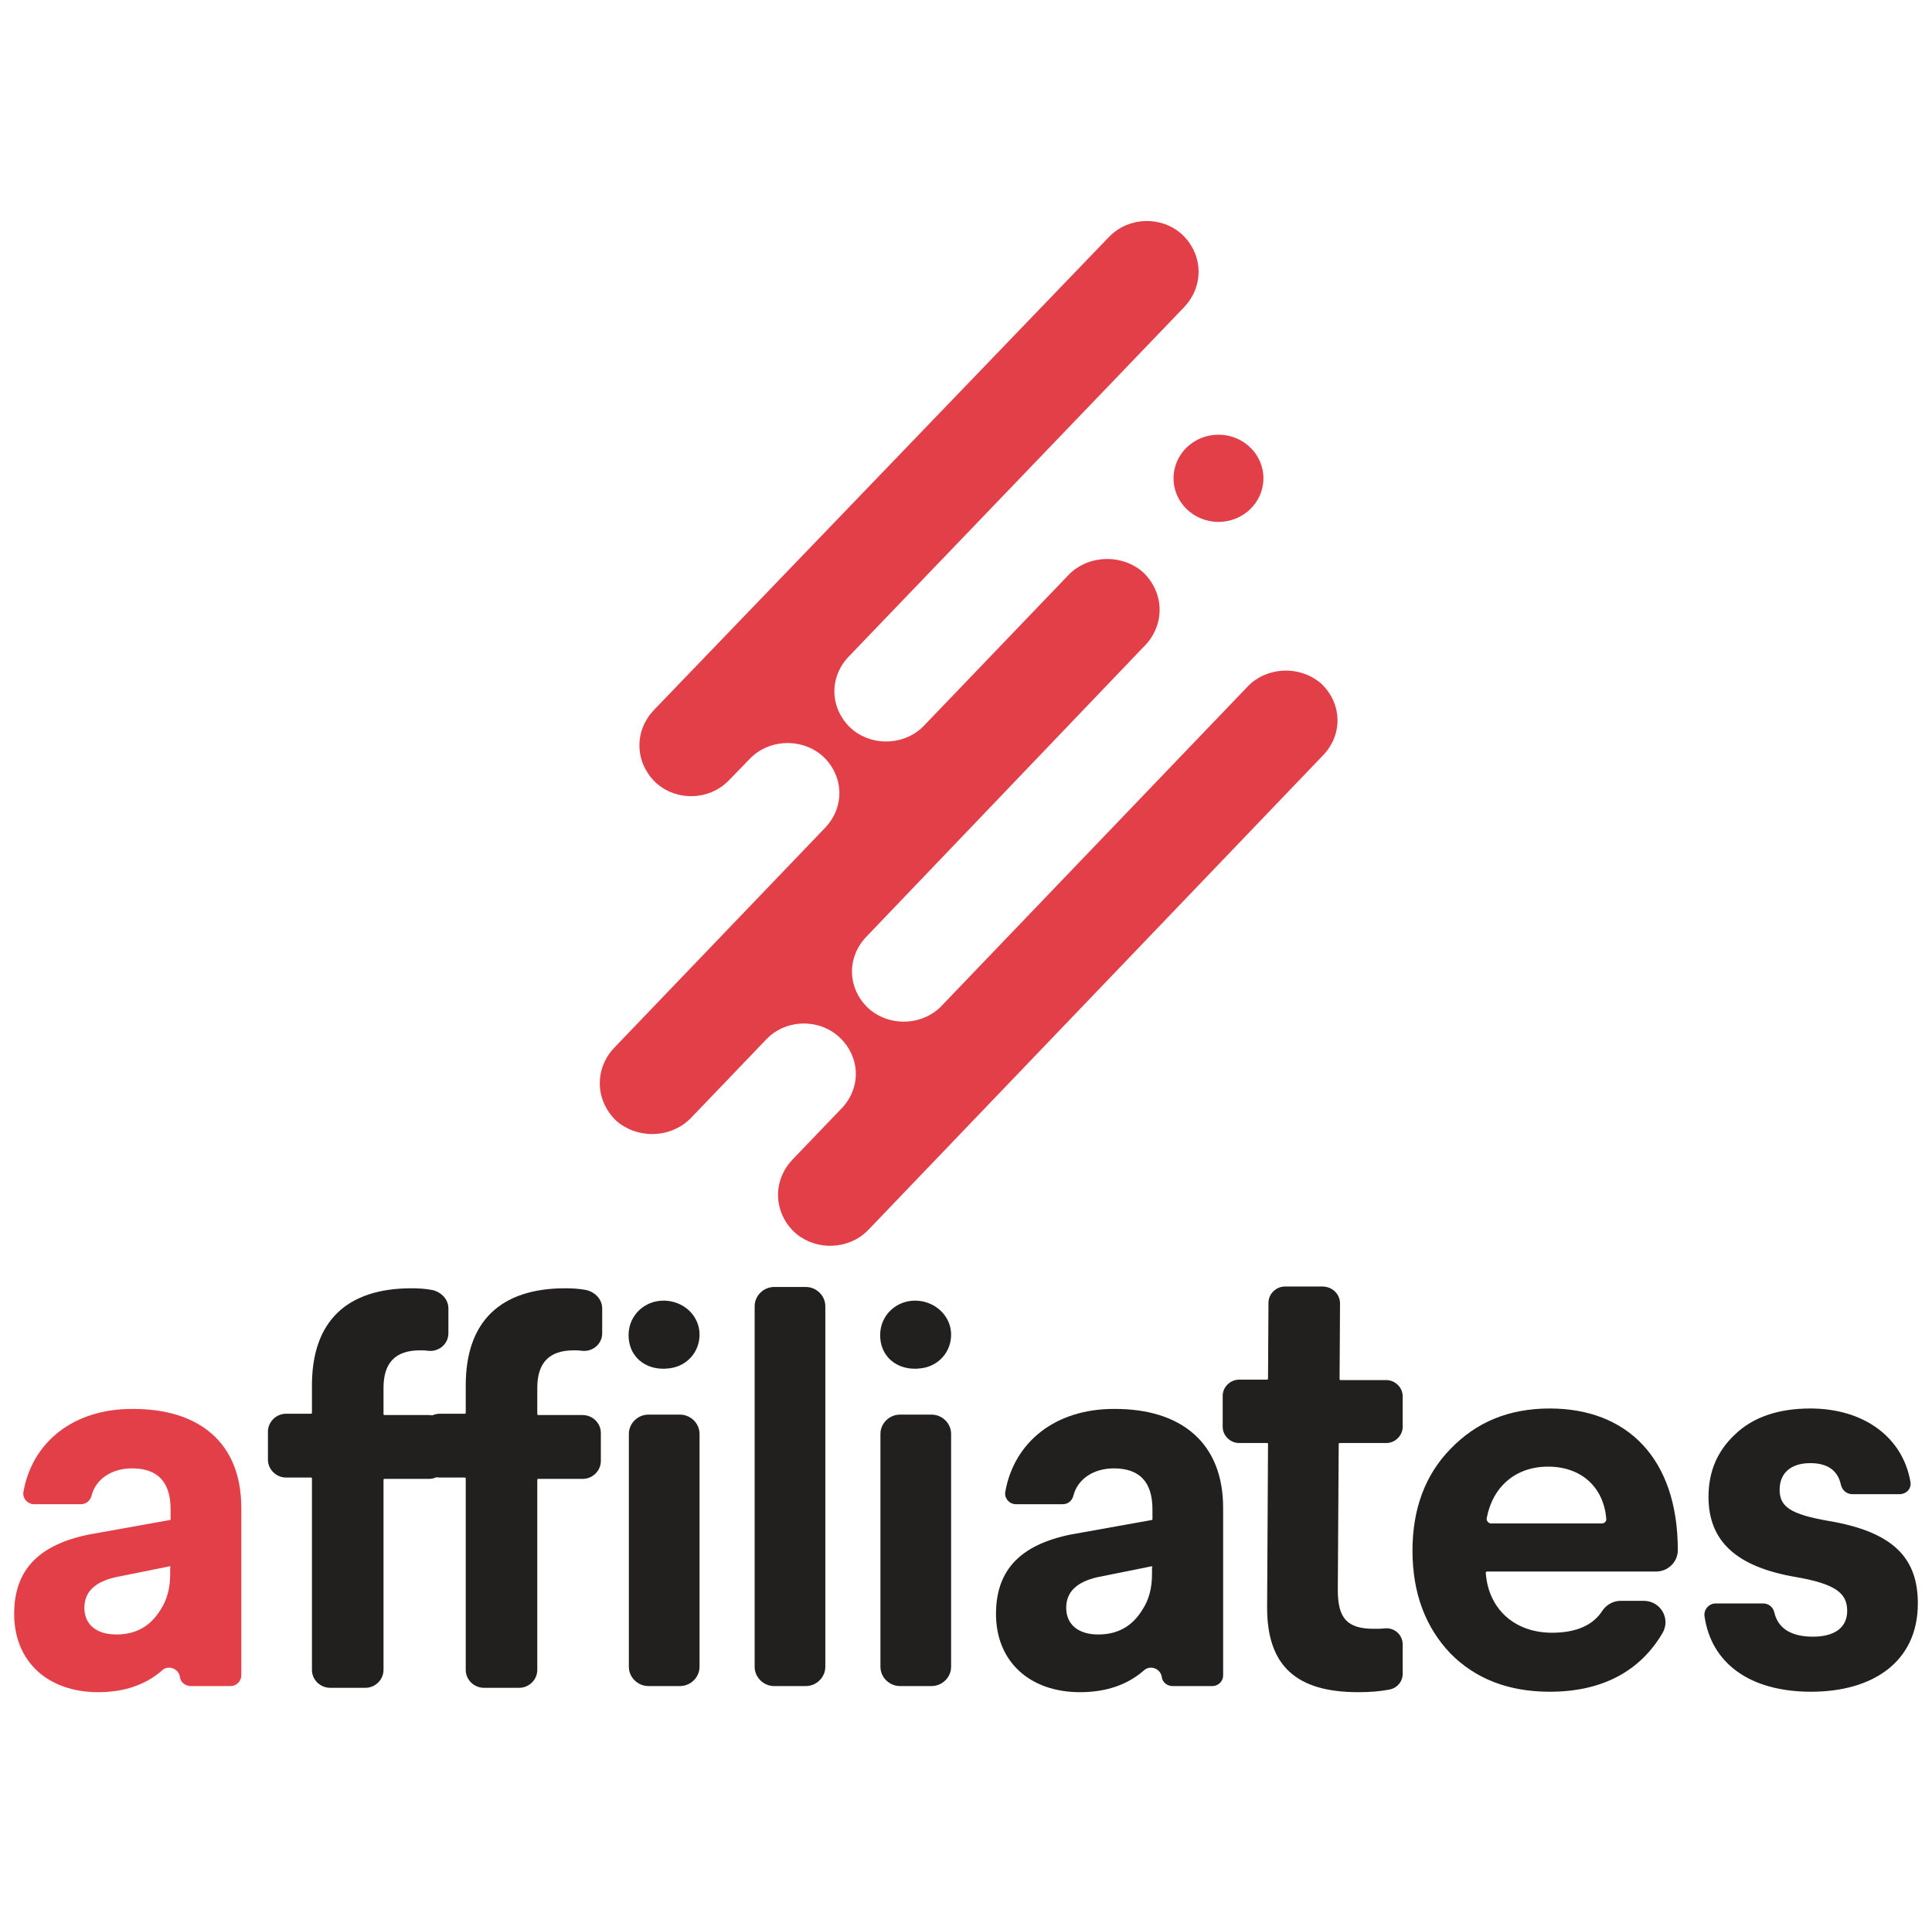 <svg width="101" height="100" viewBox="0 0 101 100" fill="none" xmlns="http://www.w3.org/2000/svg">
<path d="M68.984 35.661C68.723 35.45 68.419 35.287 68.089 35.183C67.76 35.079 67.41 35.035 67.062 35.055C66.714 35.074 66.374 35.156 66.061 35.296C65.747 35.436 65.467 35.631 65.236 35.87C65.206 35.897 65.179 35.929 65.154 35.958L49.227 52.571C48.773 53.052 48.13 53.348 47.438 53.395C46.746 53.441 46.062 53.234 45.536 52.82C45.488 52.782 45.442 52.744 45.397 52.702C44.872 52.211 44.566 51.558 44.541 50.871C44.517 50.184 44.774 49.514 45.262 48.992L59.9 33.692C60.389 33.157 60.645 32.477 60.62 31.78C60.594 31.084 60.289 30.42 59.763 29.917C59.51 29.691 59.21 29.512 58.881 29.392C58.552 29.272 58.201 29.213 57.847 29.217C57.493 29.221 57.143 29.289 56.818 29.417C56.493 29.545 56.198 29.73 55.951 29.963L55.864 30.048L48.307 37.927C47.853 38.408 47.209 38.704 46.517 38.751C45.825 38.798 45.141 38.591 44.615 38.176C44.57 38.138 44.522 38.099 44.478 38.059C43.953 37.568 43.647 36.915 43.621 36.228C43.596 35.541 43.853 34.87 44.341 34.348L61.897 16.061C62.388 15.548 62.659 14.889 62.659 14.206C62.659 13.523 62.388 12.864 61.897 12.351C61.441 11.881 60.801 11.596 60.116 11.556C59.432 11.517 58.758 11.728 58.242 12.142C58.172 12.197 58.106 12.257 58.043 12.319L57.943 12.418L34.189 37.108C33.698 37.621 33.427 38.28 33.427 38.962C33.427 39.644 33.698 40.303 34.189 40.816C34.644 41.286 35.284 41.571 35.969 41.611C36.654 41.65 37.328 41.439 37.843 41.025C37.913 40.969 37.979 40.91 38.042 40.847L38.143 40.749L39.193 39.666C39.647 39.186 40.29 38.889 40.982 38.843C41.675 38.796 42.359 39.003 42.884 39.418C42.932 39.455 42.978 39.495 43.024 39.535C43.549 40.026 43.853 40.679 43.879 41.365C43.903 42.051 43.647 42.721 43.158 43.243L32.076 54.801C31.588 55.336 31.331 56.016 31.357 56.713C31.382 57.409 31.687 58.073 32.213 58.577C32.467 58.803 32.767 58.98 33.096 59.1C33.425 59.22 33.776 59.28 34.13 59.275C34.484 59.271 34.834 59.203 35.159 59.074C35.484 58.946 35.779 58.761 36.025 58.529L36.112 58.445L40.077 54.308C40.301 54.073 40.573 53.882 40.878 53.743C41.183 53.605 41.514 53.523 41.854 53.502C42.193 53.482 42.534 53.522 42.856 53.622C43.178 53.722 43.476 53.879 43.732 54.084C43.794 54.134 43.853 54.186 43.91 54.241C44.419 54.726 44.714 55.367 44.739 56.039C44.764 56.712 44.517 57.369 44.044 57.885L41.436 60.602C40.945 61.116 40.674 61.775 40.674 62.458C40.674 63.14 40.945 63.799 41.436 64.313C41.902 64.789 42.556 65.077 43.254 65.113C43.951 65.148 44.636 64.929 45.157 64.503C45.218 64.451 45.278 64.398 45.333 64.344L45.433 64.244L69.187 39.457C69.684 38.932 69.945 38.255 69.92 37.561C69.895 36.867 69.584 36.207 69.05 35.713C69.05 35.695 69.016 35.695 68.984 35.661Z" fill="#E33F49"/>
<path d="M63.699 27.279C64.997 27.279 66.049 26.258 66.049 25C66.049 23.741 64.997 22.721 63.699 22.721C62.401 22.721 61.349 23.741 61.349 25C61.349 26.258 62.401 27.279 63.699 27.279Z" fill="#E33F49"/>
<path d="M23.441 68.388V69.69C23.441 70.239 22.953 70.673 22.372 70.604C22.233 70.581 22.093 70.581 21.954 70.581C20.676 70.581 20.049 71.221 20.049 72.546V73.917C20.049 73.94 20.072 73.963 20.095 73.963H22.419C22.93 73.963 23.372 74.374 23.372 74.9V76.362C23.372 76.864 22.953 77.299 22.419 77.299H20.095C20.072 77.299 20.049 77.321 20.049 77.344V87.283C20.049 87.786 19.631 88.22 19.096 88.22H17.26C16.749 88.22 16.308 87.808 16.308 87.283V77.276C16.308 77.253 16.285 77.23 16.261 77.23H14.96C14.449 77.23 14.007 76.819 14.007 76.293V74.831C14.007 74.328 14.426 73.894 14.96 73.894H16.261C16.285 73.894 16.308 73.871 16.308 73.849V72.409C16.308 69.073 18.12 67.337 21.513 67.337C21.884 67.337 22.256 67.36 22.605 67.428C23.093 67.542 23.441 67.931 23.441 68.388Z" fill="#221F1F"/>
<path d="M31.481 68.388V69.69C31.481 70.239 30.993 70.673 30.412 70.604C30.273 70.581 30.133 70.581 29.994 70.581C28.716 70.581 28.088 71.221 28.088 72.546V73.917C28.088 73.94 28.112 73.963 28.135 73.963H30.459C30.97 73.963 31.411 74.374 31.411 74.9V76.362C31.411 76.864 30.993 77.299 30.459 77.299H28.135C28.112 77.299 28.088 77.321 28.088 77.344V87.283C28.088 87.786 27.67 88.22 27.136 88.22H25.3C24.789 88.22 24.348 87.808 24.348 87.283V77.276C24.348 77.253 24.324 77.23 24.301 77.23H23C22.489 77.23 22.047 76.819 22.047 76.293V74.831C22.047 74.328 22.465 73.894 23 73.894H24.301C24.324 73.894 24.348 73.871 24.348 73.849V72.409C24.348 69.073 26.16 67.337 29.552 67.337C29.924 67.337 30.296 67.36 30.645 67.428C31.132 67.542 31.481 67.931 31.481 68.388Z" fill="#221F1F"/>
<path d="M36.57 69.713C36.593 70.65 35.919 71.404 35.013 71.518C33.712 71.701 32.736 70.832 32.875 69.553C32.992 68.593 33.874 67.862 34.943 67.999C35.85 68.114 36.547 68.822 36.57 69.713Z" fill="#221F1F"/>
<path d="M36.57 74.945V87.123C36.57 87.671 36.105 88.128 35.547 88.128H33.898C33.34 88.128 32.875 87.671 32.875 87.123V74.945C32.875 74.397 33.34 73.94 33.898 73.94H35.547C36.105 73.94 36.57 74.397 36.57 74.945Z" fill="#221F1F"/>
<path d="M43.146 68.274V87.123C43.146 87.671 42.681 88.129 42.123 88.129H40.474C39.916 88.129 39.451 87.671 39.451 87.123V68.274C39.451 67.725 39.916 67.268 40.474 67.268H42.123C42.681 67.268 43.146 67.725 43.146 68.274Z" fill="#221F1F"/>
<path d="M49.721 69.713C49.745 70.65 49.071 71.404 48.164 71.518C46.863 71.701 45.887 70.832 46.027 69.553C46.143 68.593 47.026 67.862 48.095 67.999C48.978 68.114 49.698 68.822 49.721 69.713Z" fill="#221F1F"/>
<path d="M49.721 74.945V87.123C49.721 87.671 49.257 88.128 48.699 88.128H47.049C46.492 88.128 46.027 87.671 46.027 87.123V74.945C46.027 74.397 46.492 73.94 47.049 73.94H48.699C49.257 73.94 49.721 74.397 49.721 74.945Z" fill="#221F1F"/>
<path d="M63.942 78.806V87.58C63.942 87.877 63.686 88.128 63.384 88.128H61.293C61.014 88.128 60.759 87.923 60.735 87.648C60.666 87.214 60.131 87.009 59.806 87.306C58.946 88.06 57.831 88.448 56.46 88.448C53.834 88.448 52.068 86.849 52.068 84.358C52.068 81.754 53.718 80.543 56.53 80.109L60.224 79.446C60.247 79.446 60.247 79.423 60.247 79.4V78.898C60.247 77.458 59.574 76.75 58.226 76.75C57.157 76.75 56.321 77.321 56.111 78.189C56.042 78.441 55.833 78.624 55.554 78.624H53.114C52.765 78.624 52.486 78.304 52.556 77.961C53.021 75.379 55.159 73.643 58.226 73.643C61.758 73.62 63.942 75.425 63.942 78.806ZM60.247 81.914C60.247 81.891 60.224 81.868 60.201 81.868L57.366 82.439C56.274 82.691 55.739 83.216 55.739 84.038C55.739 84.907 56.367 85.432 57.413 85.432C58.412 85.432 59.178 85.021 59.713 84.153C60.062 83.627 60.224 83.01 60.224 82.279V81.914H60.247Z" fill="#221F1F"/>
<path d="M12.614 78.806V87.58C12.614 87.877 12.358 88.128 12.056 88.128H9.965C9.686 88.128 9.43 87.923 9.407 87.649C9.337 87.215 8.803 87.009 8.478 87.306C7.618 88.06 6.502 88.448 5.131 88.448C2.506 88.448 0.74 86.849 0.74 84.359C0.74 81.754 2.39 80.543 5.201 80.109L8.896 79.446C8.919 79.446 8.919 79.423 8.919 79.4V78.898C8.919 77.458 8.245 76.75 6.897 76.75C5.829 76.75 4.992 77.321 4.783 78.189C4.713 78.441 4.504 78.624 4.225 78.624H1.786C1.437 78.624 1.158 78.304 1.228 77.961C1.693 75.379 3.83 73.643 6.897 73.643C10.429 73.62 12.614 75.425 12.614 78.806ZM8.919 81.914C8.919 81.891 8.896 81.868 8.873 81.868L6.038 82.439C4.946 82.691 4.411 83.216 4.411 84.039C4.411 84.907 5.039 85.432 6.084 85.432C7.083 85.432 7.85 85.021 8.385 84.153C8.733 83.627 8.896 83.01 8.896 82.279V81.914H8.919Z" fill="#E33F49"/>
<path d="M70.053 68.136L70.03 72.089C70.03 72.112 70.053 72.135 70.076 72.135H72.47C72.934 72.135 73.329 72.523 73.329 72.98V74.579C73.329 75.037 72.934 75.425 72.47 75.425H70.03C70.007 75.425 69.984 75.448 69.984 75.471L69.937 83.102C69.937 84.587 70.425 85.135 71.819 85.135C72.028 85.135 72.214 85.135 72.4 85.112C72.911 85.067 73.329 85.455 73.329 85.958V87.489C73.329 87.9 73.027 88.243 72.632 88.311C72.168 88.403 71.633 88.448 71.006 88.448C67.799 88.448 66.219 87.1 66.242 83.97L66.289 75.471C66.289 75.448 66.266 75.425 66.242 75.425H64.779C64.314 75.425 63.919 75.037 63.919 74.579V72.957C63.919 72.5 64.314 72.112 64.779 72.112H66.242C66.266 72.112 66.289 72.089 66.289 72.066L66.312 68.091C66.312 67.634 66.707 67.245 67.172 67.245H69.17C69.681 67.268 70.053 67.657 70.053 68.136Z" fill="#221F1F"/>
<path d="M87.712 81.023C87.712 81.64 87.201 82.142 86.574 82.142H77.744C77.698 82.142 77.651 82.188 77.674 82.234C77.814 84.084 79.162 85.341 81.137 85.341C82.391 85.341 83.274 84.953 83.762 84.199C83.971 83.879 84.343 83.673 84.715 83.673H85.923C86.806 83.673 87.341 84.587 86.922 85.341C85.761 87.329 83.785 88.425 81.02 88.425C78.883 88.425 77.14 87.763 75.816 86.415C74.514 85.044 73.841 83.262 73.841 81.046C73.841 78.898 74.491 77.093 75.839 75.722C77.186 74.328 78.883 73.62 81.02 73.62C85.017 73.62 87.712 76.179 87.712 81.023ZM83.739 79.629C83.879 79.629 83.995 79.515 83.971 79.378C83.832 77.733 82.67 76.659 80.927 76.659C79.208 76.659 78.023 77.733 77.721 79.355C77.698 79.492 77.814 79.629 77.953 79.629H83.739V79.629Z" fill="#221F1F"/>
<path d="M99.307 78.098H96.821C96.542 78.098 96.31 77.893 96.24 77.618C96.078 76.842 95.52 76.476 94.637 76.476C93.615 76.476 93.034 77.001 93.034 77.87C93.034 78.761 93.615 79.149 95.566 79.492C98.982 80.063 100.26 81.434 100.26 83.81C100.26 86.872 97.89 88.425 94.683 88.425C91.454 88.425 89.455 86.918 89.107 84.473C89.06 84.13 89.339 83.81 89.688 83.81H92.174C92.453 83.81 92.685 83.993 92.755 84.267C92.941 85.112 93.638 85.547 94.776 85.547C95.915 85.547 96.566 85.067 96.566 84.199C96.566 83.285 95.985 82.805 93.94 82.439C90.78 81.914 89.316 80.566 89.316 78.235C89.316 76.91 89.781 75.836 90.71 74.968C91.639 74.077 92.964 73.62 94.637 73.62C97.425 73.62 99.447 75.105 99.865 77.413C99.958 77.778 99.679 78.098 99.307 78.098Z" fill="#221F1F"/>
</svg>
